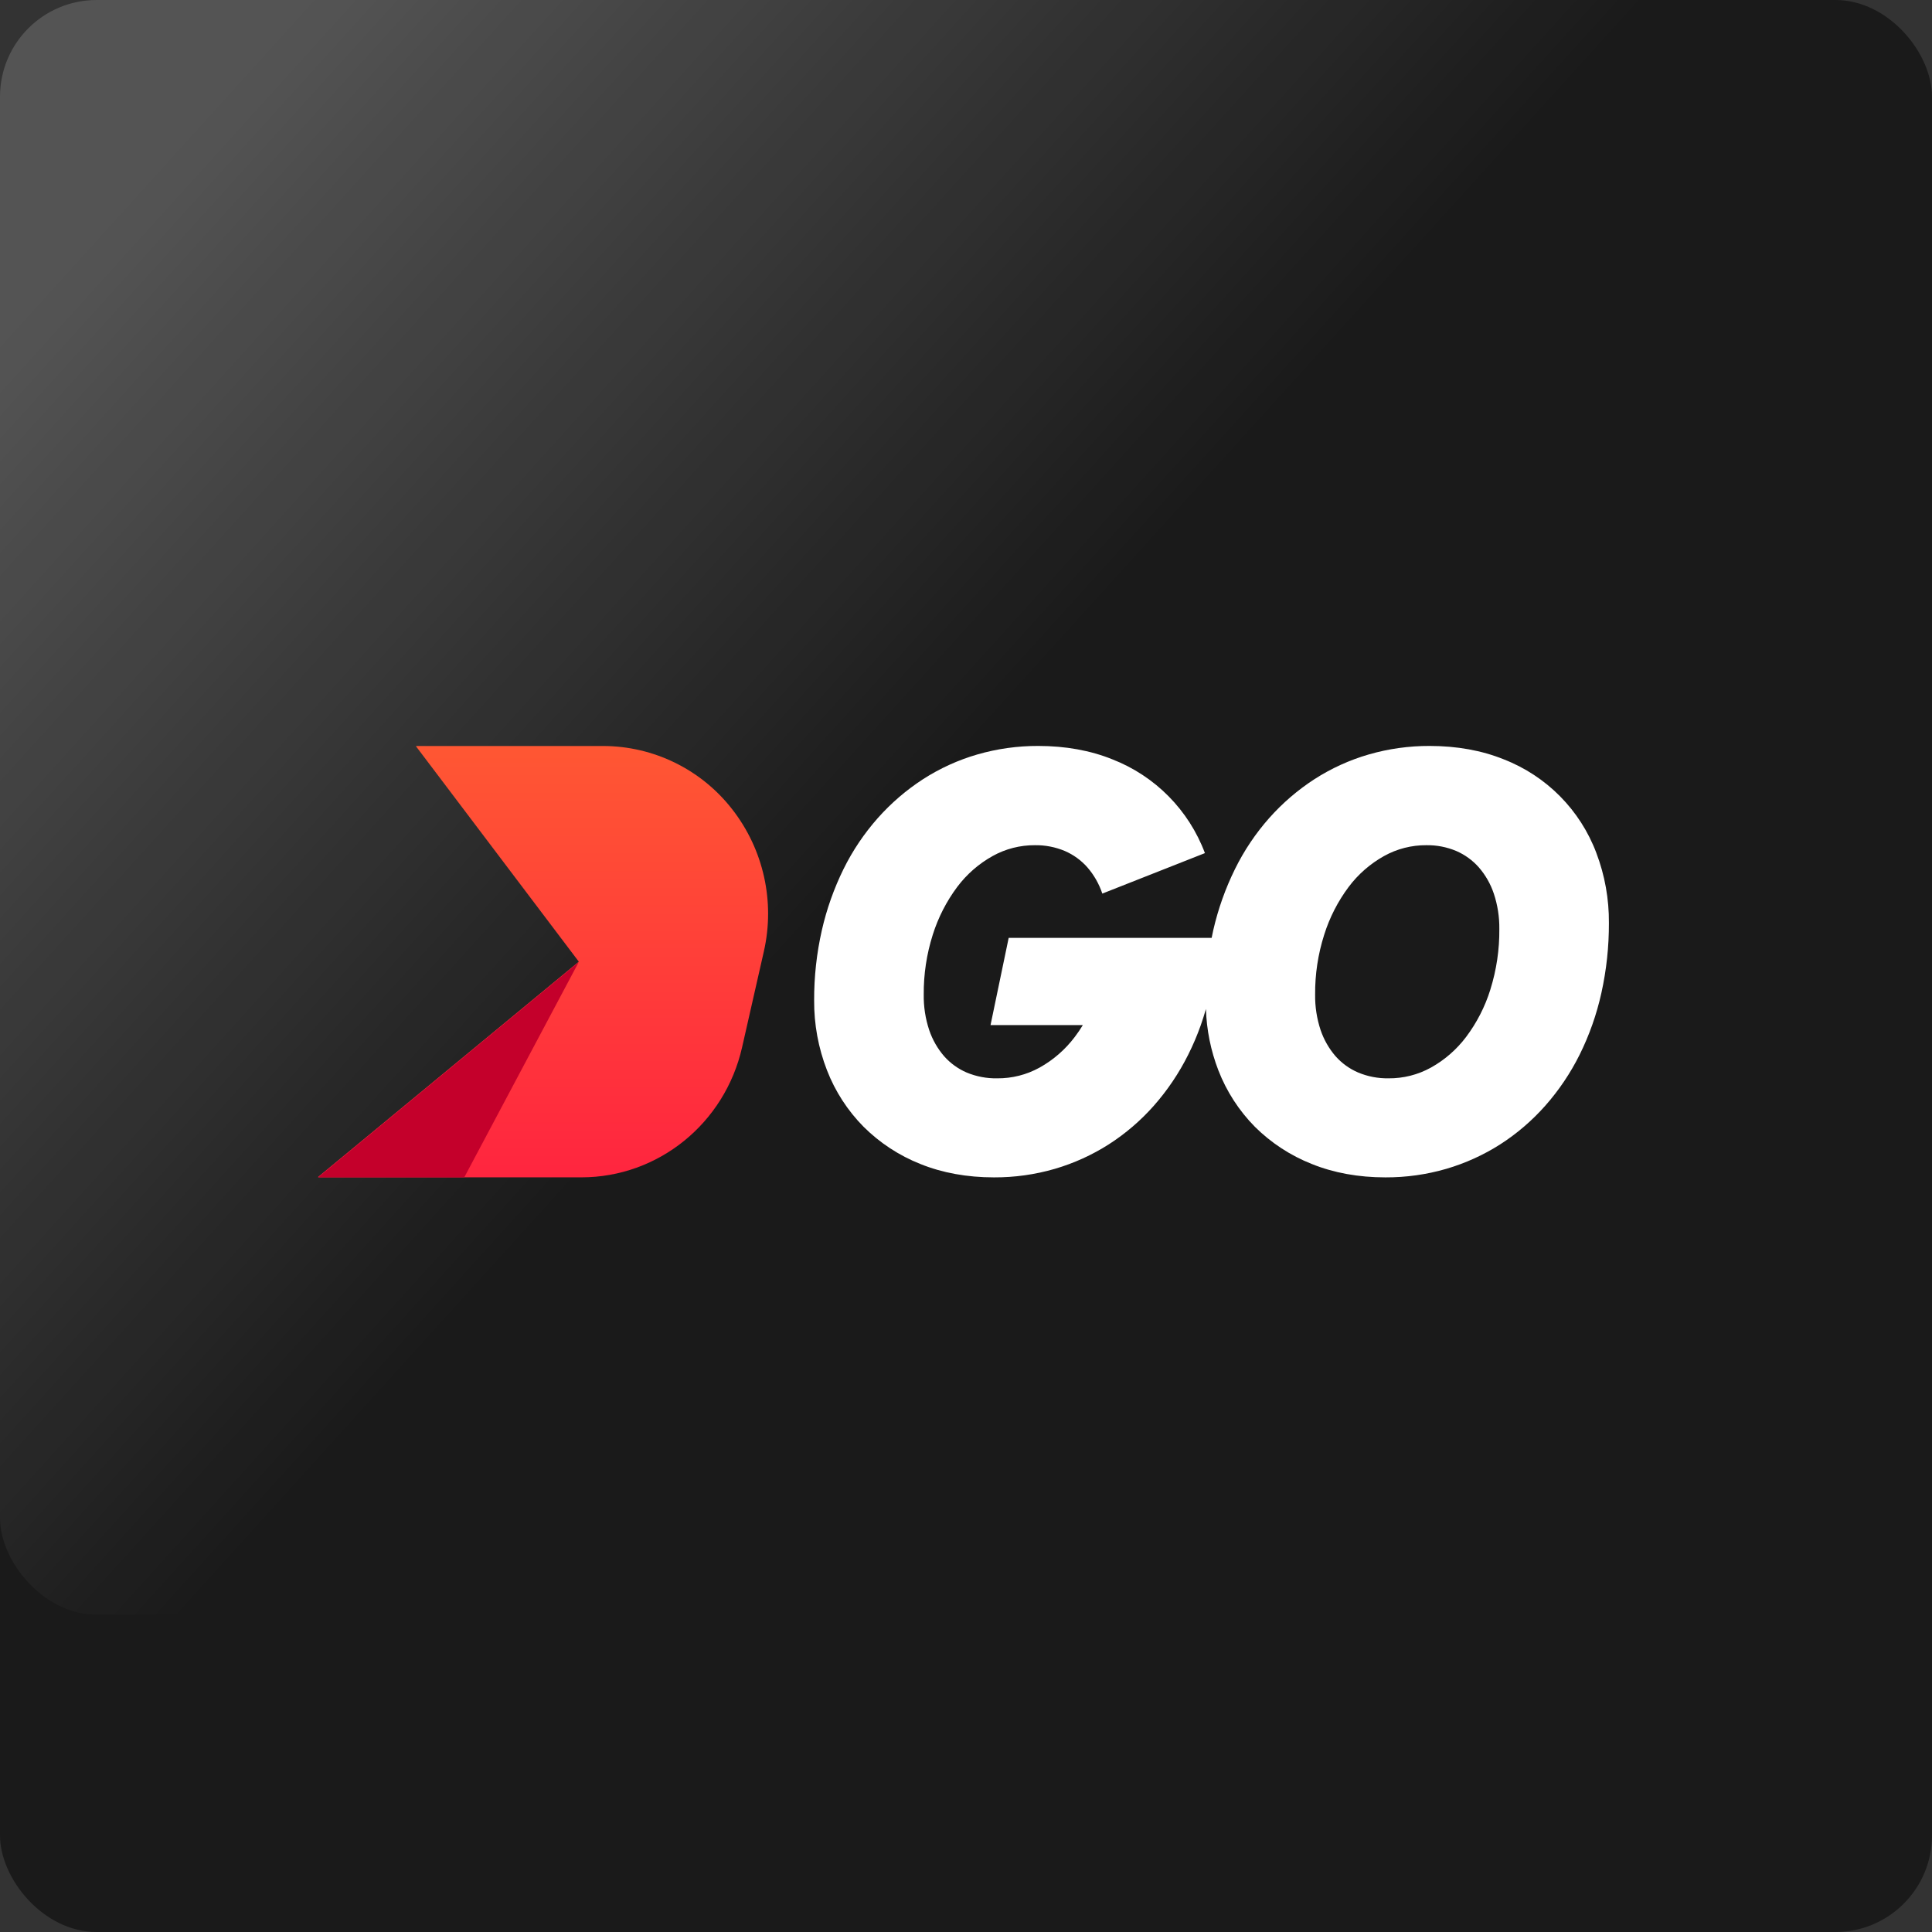 <svg xmlns="http://www.w3.org/2000/svg" width="120" height="120" viewBox="0 0 120 120">
    <rect x="0" y="0" width="120" height="120" fill="#333333" stroke="none"/>
    <defs>
        <linearGradient id="h2ckofu5va" x1="5.629%" x2="50%" y1="13.698%" y2="50%">
            <stop offset="0%" stop-color="#FFF" stop-opacity=".254"/>
            <stop offset="100%" stop-color="#FFF" stop-opacity="0"/>
        </linearGradient>
        <linearGradient id="eddrenr8yb" x1="52.109%" x2="52.109%" y1="-.047%" y2="100%">
            <stop offset="0%" stop-color="#FF5733"/>
            <stop offset="100%" stop-color="#FF253F"/>
        </linearGradient>
    </defs>
    <g fill="none" fill-rule="evenodd">
        <g>
            <g>
                <g transform="translate(-222 -2059) translate(0 2019) translate(222 40)">
                    <rect width="120" height="120" fill="#1A1A1A" rx="6"/>
                    <rect width="114" height="100.286" fill="url(#h2ckofu5va)" rx="6"/>
                    <g fill-rule="nonzero">
                        <path fill="#FFF" d="M79.442 6.702C78.44 4.029 76.345 1.91 73.684.877 72.32.325 70.773.046 69.082.046 67.8.042 66.526.22 65.296.576c-1.19.346-2.323.862-3.365 1.532-1.038.673-1.981 1.482-2.803 2.406-.85.958-1.568 2.027-2.134 3.177-.598 1.211-1.051 2.488-1.352 3.805-.036.154-.063.314-.098.47H42.937l-1.127 5.417h5.734c-.154.255-.322.501-.502.738-.588.78-1.334 1.43-2.188 1.904-.805.445-1.711.674-2.63.666-.648.012-1.291-.11-1.89-.357-.536-.23-1.015-.575-1.403-1.012-.412-.476-.727-1.029-.93-1.626-.236-.71-.351-1.457-.34-2.206-.01-1.263.18-2.519.562-3.722.336-1.066.849-2.069 1.518-2.965.59-.786 1.338-1.44 2.196-1.918.804-.448 1.71-.68 2.63-.674.638-.01 1.271.113 1.86.36.533.231 1.01.577 1.396 1.013.414.478.73 1.033.93 1.632l6.373-2.514c-1-2.672-3.092-4.79-5.75-5.825C48.01.325 46.463.046 44.772.046c-1.28-.004-2.556.174-3.786.53-1.19.346-2.323.862-3.365 1.532-1.038.673-1.98 1.482-2.803 2.406-.85.958-1.57 2.025-2.137 3.174-.596 1.212-1.05 2.49-1.349 3.808-.324 1.429-.484 2.89-.478 4.354-.01 1.484.26 2.956.797 4.339.508 1.312 1.28 2.505 2.27 3.507 1.008 1.004 2.21 1.793 3.533 2.317 1.364.551 2.902.83 4.57.83 1.279.005 2.552-.173 3.78-.53 1.184-.346 2.312-.859 3.352-1.522 1.04-.668 1.981-1.476 2.8-2.402.845-.958 1.562-2.024 2.133-3.168.298-.593.558-1.205.78-1.831.115-.329.222-.665.32-1.006.04 1.305.302 2.593.772 3.811.509 1.313 1.281 2.506 2.27 3.508 1.01 1.002 2.213 1.788 3.536 2.31 1.364.551 2.901.83 4.57.83 1.278.005 2.551-.173 3.78-.53 1.183-.346 2.312-.859 3.352-1.522 1.039-.668 1.98-1.476 2.799-2.402.846-.958 1.563-2.024 2.133-3.168.603-1.217 1.056-2.502 1.349-3.828.317-1.43.473-2.892.468-4.358.01-1.48-.252-2.95-.777-4.333zm-6.587 8.476c-.33 1.06-.84 2.055-1.506 2.943-.589.78-1.334 1.43-2.188 1.904-.805.445-1.711.674-2.631.666-.647.01-1.289-.112-1.886-.361-.537-.23-1.016-.575-1.403-1.011-.412-.478-.727-1.03-.93-1.626-.235-.71-.35-1.455-.34-2.202-.01-1.263.18-2.519.564-3.722.335-1.066.848-2.068 1.517-2.965.59-.786 1.339-1.44 2.197-1.919.804-.448 1.71-.68 2.63-.674.639-.01 1.272.113 1.86.36.534.231 1.01.577 1.397 1.013.415.478.732 1.032.933 1.632.236.71.352 1.453.343 2.2.012 1.274-.176 2.542-.557 3.758v.004z" transform="translate(19.714 46.286)"/>
                        <path fill="url(#eddrenr8yb)" d="M6.132.049v.029l10.105 13.367L.049 26.812v.029h16.347c4.774 0 8.91-3.348 9.982-8.074l1.353-5.96c.703-3.088-.018-6.328-1.965-8.826C23.842 1.506 20.885.055 17.75.049H6.132z" transform="translate(19.714 46.286)"/>
                        <path fill="#C4002B" d="M16.231 13.471L9.122 26.841 0.049 26.841z" transform="translate(19.714 46.286)"/>
                    </g>
                </g>
            </g>
        </g>
    </g>
</svg>
